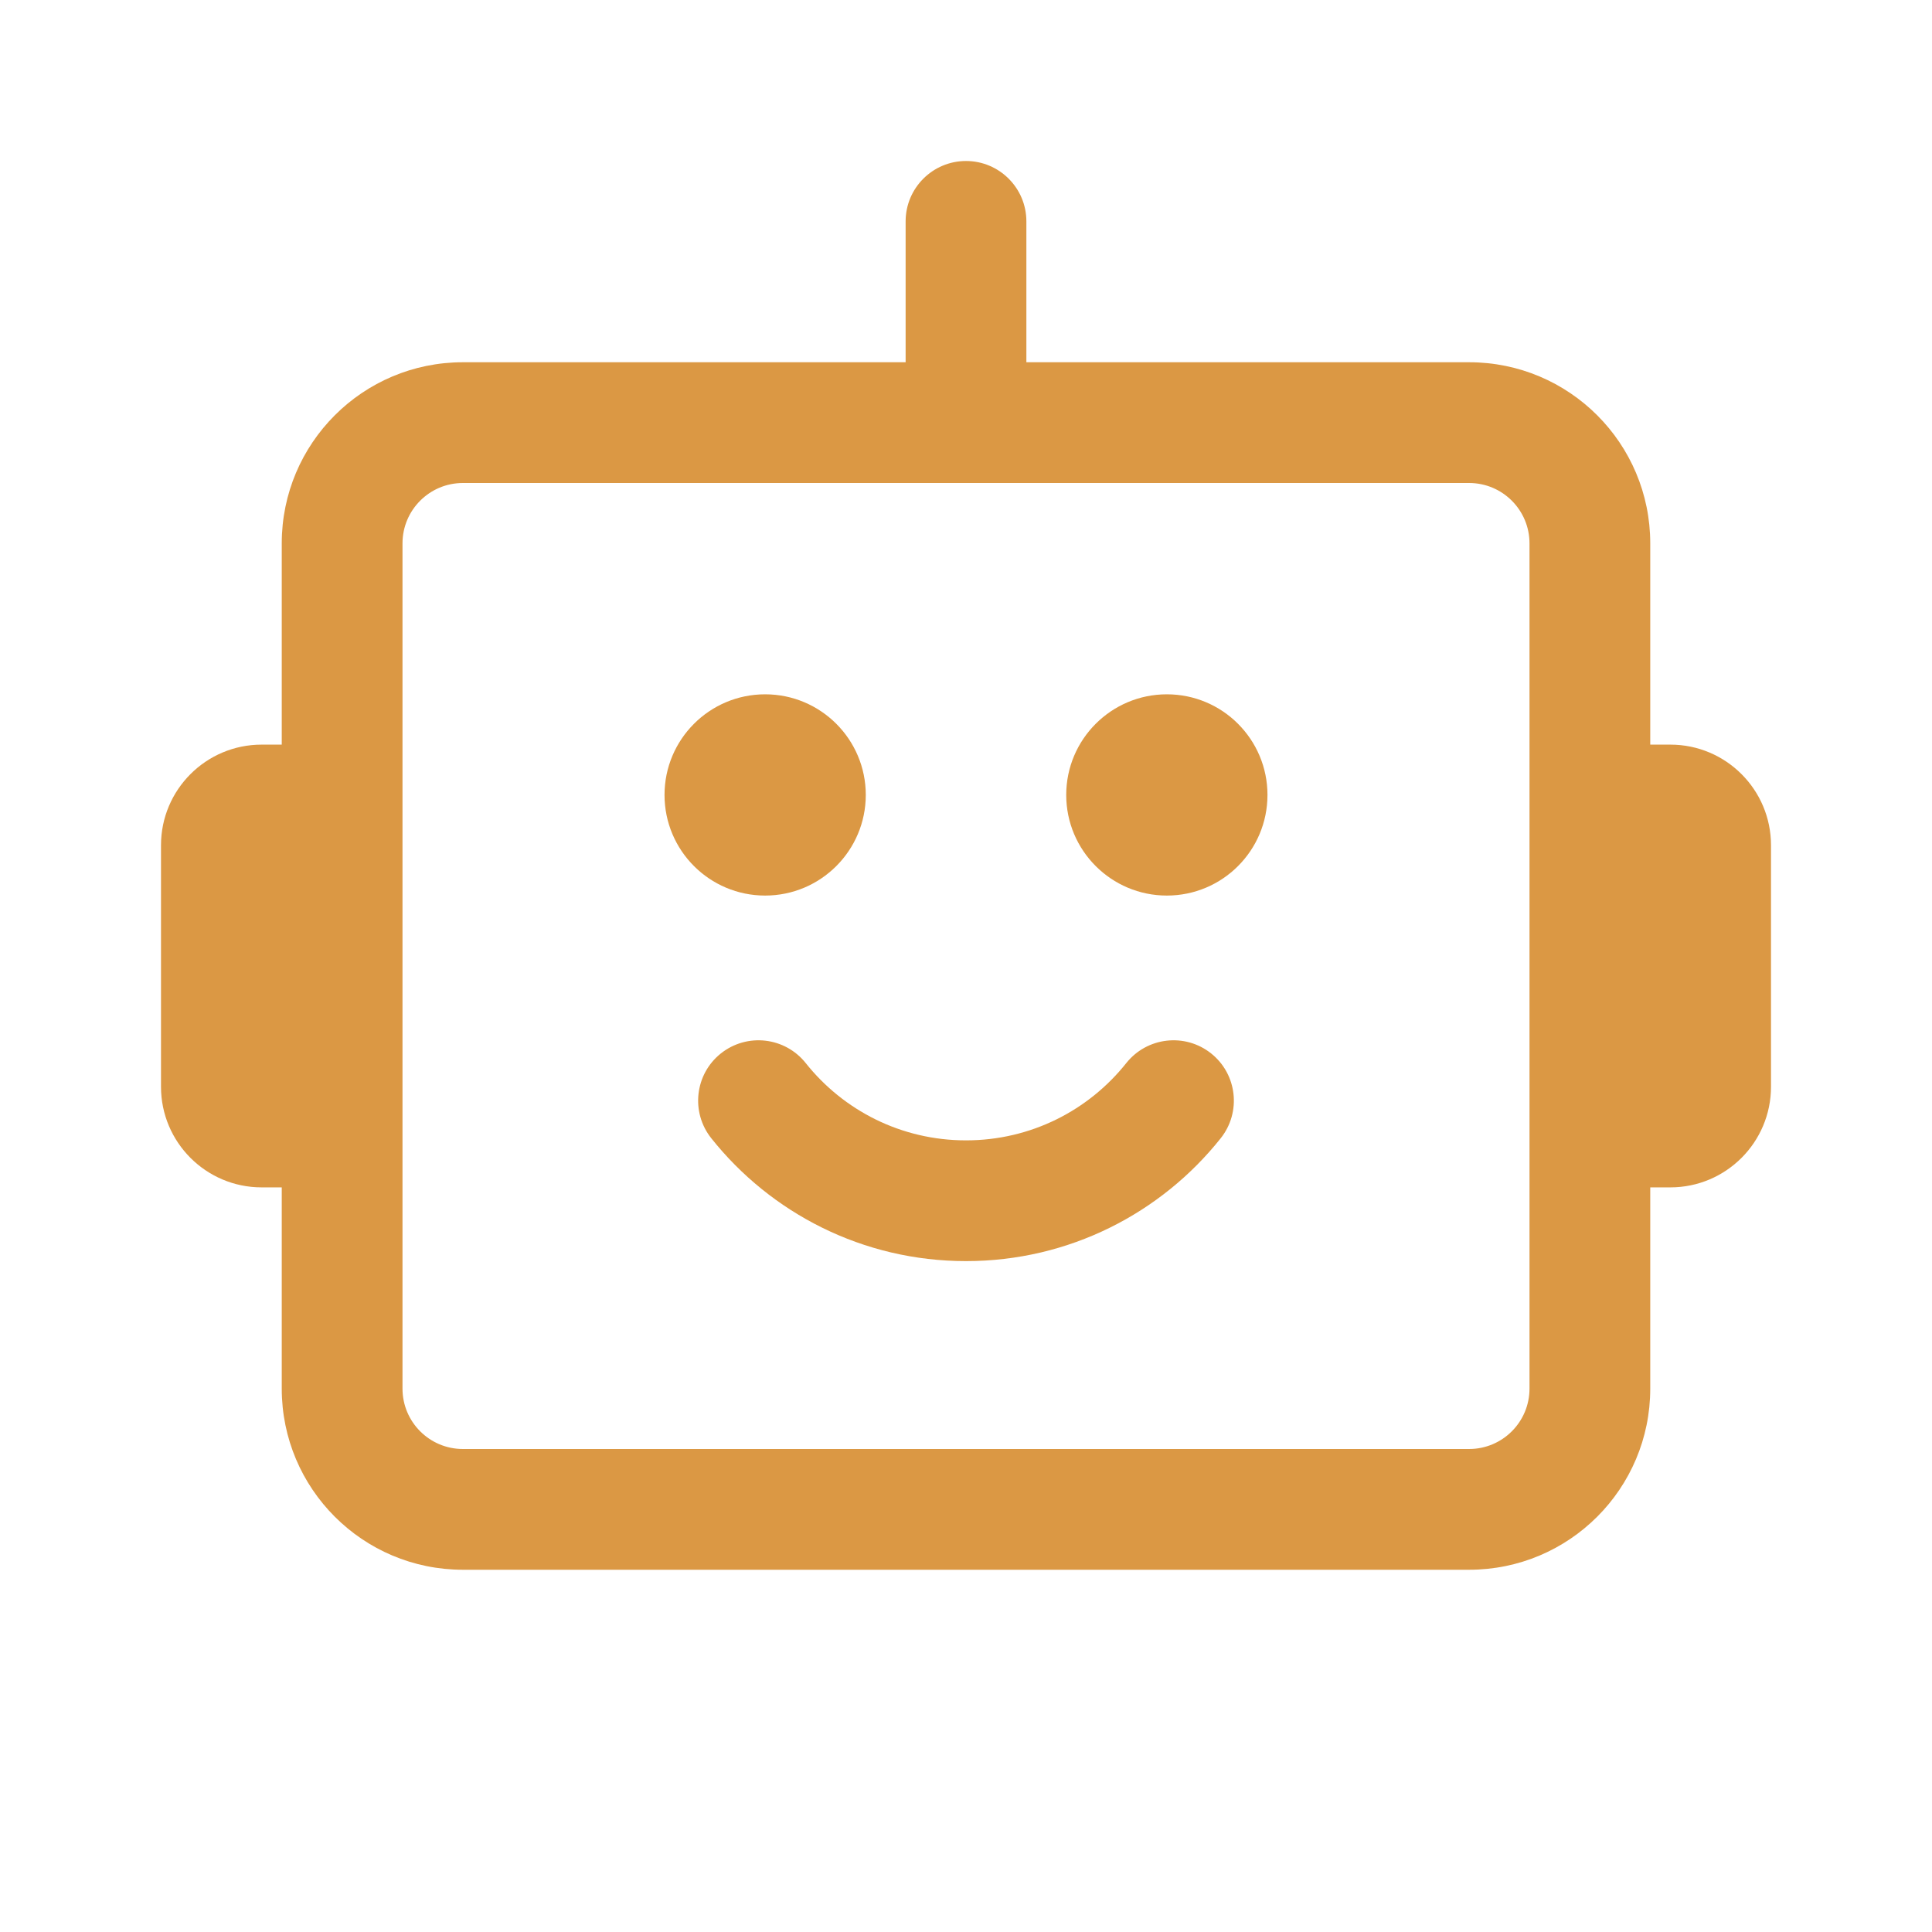 <svg width="40" height="40" viewBox="0 0 24 24" fill="none" xmlns="http://www.w3.org/2000/svg" transform="rotate(0 0 0)">
<path d="M10.755 9.875C10.755 9.185 10.195 8.625 9.505 8.625C8.814 8.625 8.255 9.185 8.255 9.875C8.255 10.565 8.814 11.125 9.505 11.125C10.195 11.125 10.755 10.565 10.755 9.875Z" fill="#db9844"></path>
<path d="M15.745 9.875C15.745 9.185 15.186 8.625 14.495 8.625C13.805 8.625 13.245 9.185 13.245 9.875C13.245 10.565 13.805 11.125 14.495 11.125C15.186 11.125 15.745 10.565 15.745 9.875Z" fill="#db9844"></path>
<path d="M8.955 13.086C9.28 12.828 9.751 12.882 10.009 13.206C10.476 13.793 11.194 14.166 12 14.166C12.806 14.166 13.524 13.793 13.991 13.206C14.249 12.882 14.721 12.828 15.045 13.086C15.369 13.344 15.422 13.816 15.164 14.14C14.425 15.069 13.282 15.666 12 15.666C10.718 15.666 9.575 15.069 8.836 14.14C8.578 13.816 8.631 13.344 8.955 13.086Z" fill="#db9844"></path>
<path fill-rule="evenodd" clip-rule="evenodd" d="M12 2C12.414 2 12.75 2.336 12.75 2.75V4.5H18.25C19.493 4.5 20.5 5.507 20.5 6.75V9.25H20.75C21.44 9.25 22 9.81 22 10.5V13.5C22 14.19 21.44 14.75 20.75 14.75H20.5V17.25C20.5 18.493 19.493 19.5 18.25 19.5H5.75C4.507 19.5 3.5 18.493 3.5 17.25V14.75H3.25C2.56 14.75 2 14.19 2 13.5V10.5C2 9.81 2.56 9.25 3.25 9.25H3.5V6.75C3.5 5.507 4.507 4.5 5.75 4.5H11.25V2.75C11.25 2.336 11.586 2 12 2ZM5 17.25C5 17.664 5.336 18 5.75 18H18.25C18.664 18 19 17.664 19 17.25V6.75C19 6.336 18.664 6 18.25 6H5.75C5.336 6 5 6.336 5 6.75V17.25Z" fill="#db9844"></path>
</svg>